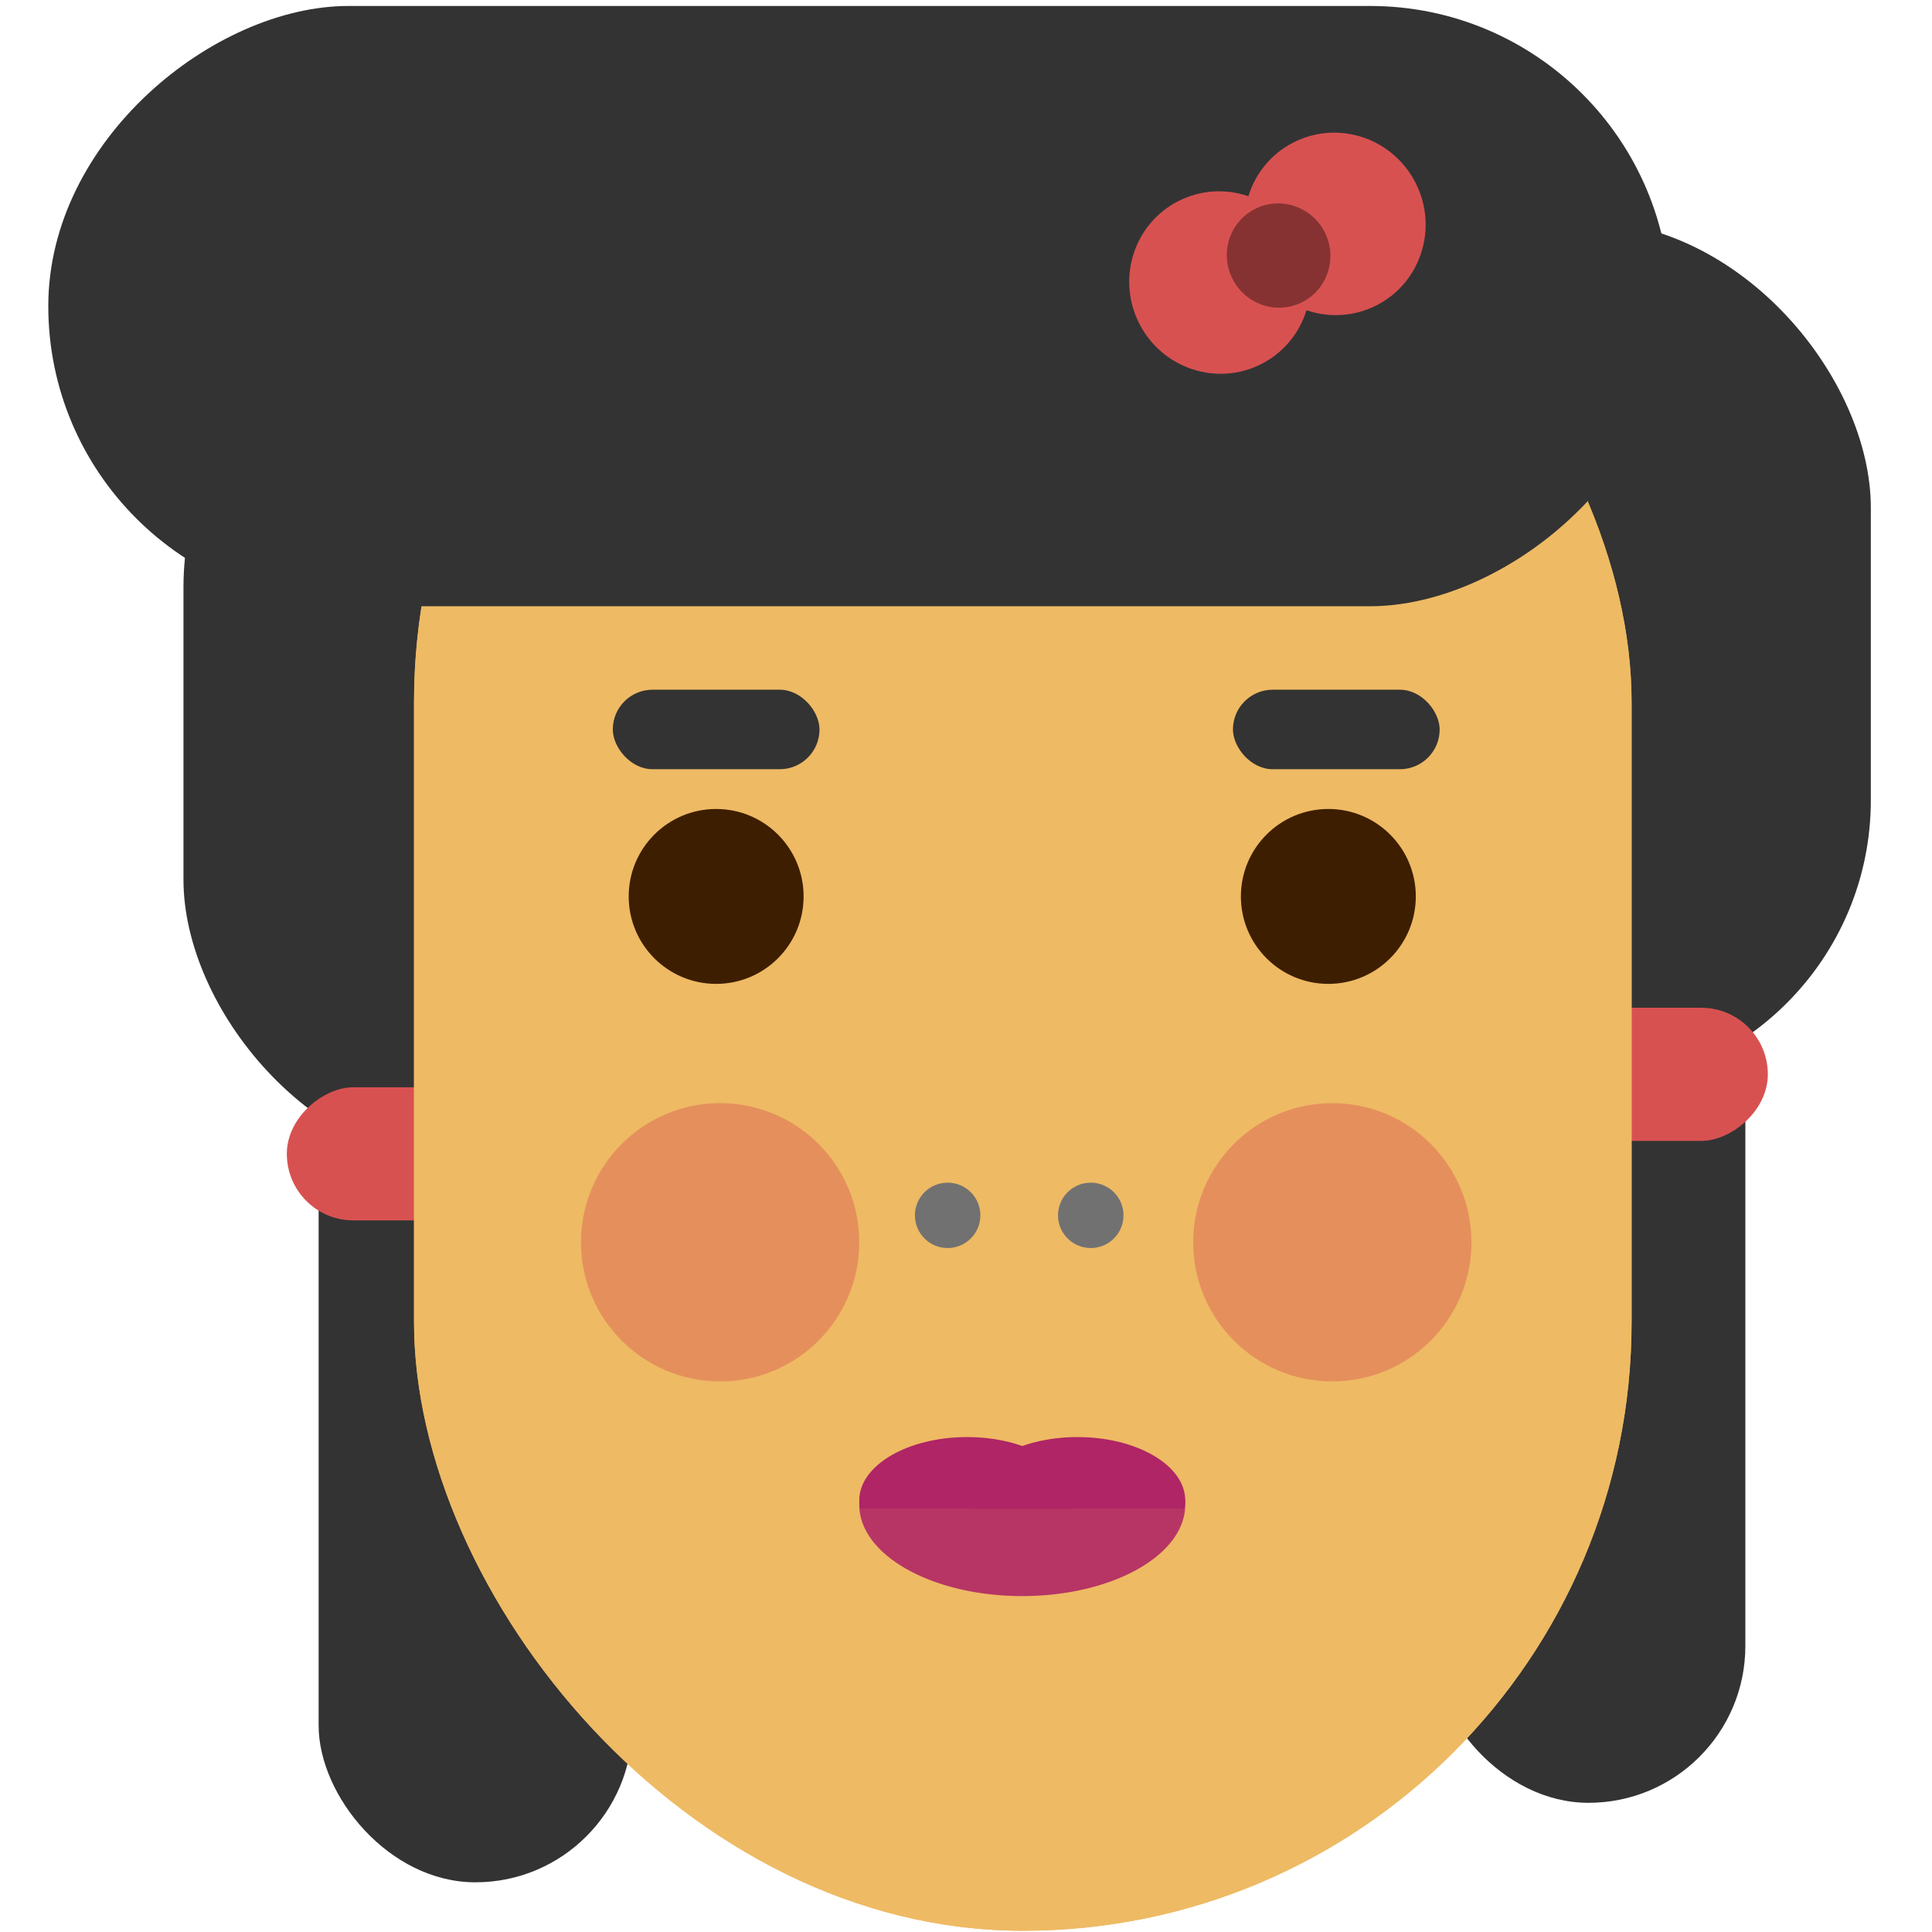 <svg xmlns="http://www.w3.org/2000/svg" width="200" height="200" viewBox="0 0 200 200">
    <g fill="none" fill-rule="evenodd" transform="translate(5)">
        <g transform="translate(129.218 22.84)">
            <rect width="59.449" height="89.712" fill="#333" rx="29.725" transform="rotate(-180 29.725 44.856)"/>
            <rect width="32.468" height="89.712" x="13.992" y="74.074" fill="#333" rx="16.234" transform="rotate(-180 30.226 118.93)"/>
            <rect width="13.784" height="38.087" x="22.851" y="69.33" fill="#D85151" rx="6.892" transform="rotate(90 29.743 88.374)"/>
        </g>
        <g transform="translate(13.992 31.07)">
            <rect width="59.449" height="89.712" fill="#333" rx="29.725" transform="rotate(-180 29.725 44.856)"/>
            <rect width="32.468" height="89.712" x="13.992" y="74.074" fill="#333" rx="16.234" transform="rotate(-180 30.226 118.93)"/>
            <rect width="13.784" height="38.087" x="22.851" y="69.33" fill="#D85151" rx="6.892" transform="rotate(90 29.743 88.374)"/>
        </g>
        <rect width="126.041" height="190.202" x="37.86" y="9.671" fill="#EEBA64" rx="63.021"/>
        <rect width="126.041" height="190.202" x="37.86" y="9.671" fill="#EEBA64" rx="63.021"/>
        <ellipse cx="107.915" cy="125.812" fill="#717171" rx="3.388" ry="3.384"/>
        <ellipse cx="93.1" cy="125.812" fill="#717171" rx="3.388" ry="3.384"/>
        <rect width="62.14" height="167.901" x="52.881" y="-52.263" fill="#333" rx="31.07" transform="rotate(90 83.95 31.687)"/>
        <circle cx="69.136" cy="92.798" r="9.053" fill="#3E1E01"/>
        <circle cx="132.51" cy="92.798" r="9.053" fill="#3E1E01"/>
        <circle cx="69.547" cy="128.601" r="14.403" fill="#D85151" opacity=".4"/>
        <circle cx="132.922" cy="128.601" r="14.403" fill="#D85151" opacity=".4"/>
        <g transform="rotate(-27 106.525 -213.73)">
            <ellipse cx="9.362" cy="9.465" fill="#D85151" rx="9.362" ry="9.465"/>
            <ellipse cx="22.737" cy="9.465" fill="#D85151" rx="9.362" ry="9.465"/>
            <ellipse cx="16.049" cy="9.735" fill="#873232" rx="5.35" ry="5.409"/>
        </g>
        <path fill="#AF2565" d="M84.093 154.527a5.445 5.445 0 0 0-.142 1.234c0 5.228 7.554 9.465 16.872 9.465s16.872-4.237 16.872-9.465c0-.418-.048-.83-.142-1.234h-33.46z" opacity=".89"/>
        <g fill="#AF2565">
            <path d="M106.172 156.173c.062-.28.094-.565.094-.855 0-3.619-4.996-6.553-11.158-6.553-6.162 0-11.157 2.934-11.157 6.553 0 .29.032.575.094.855h22.127z"/>
            <path d="M117.601 156.173c.062-.28.094-.565.094-.855 0-3.619-4.995-6.553-11.157-6.553S95.38 151.7 95.38 155.318c0 .29.032.575.094.855h22.127z"/>
        </g>
        <rect width="21.399" height="8.23" x="122.634" y="71.399" fill="#333" rx="4.115"/>
        <rect width="21.399" height="8.23" x="58.436" y="71.399" fill="#333" rx="4.115"/>
    </g>
</svg>
